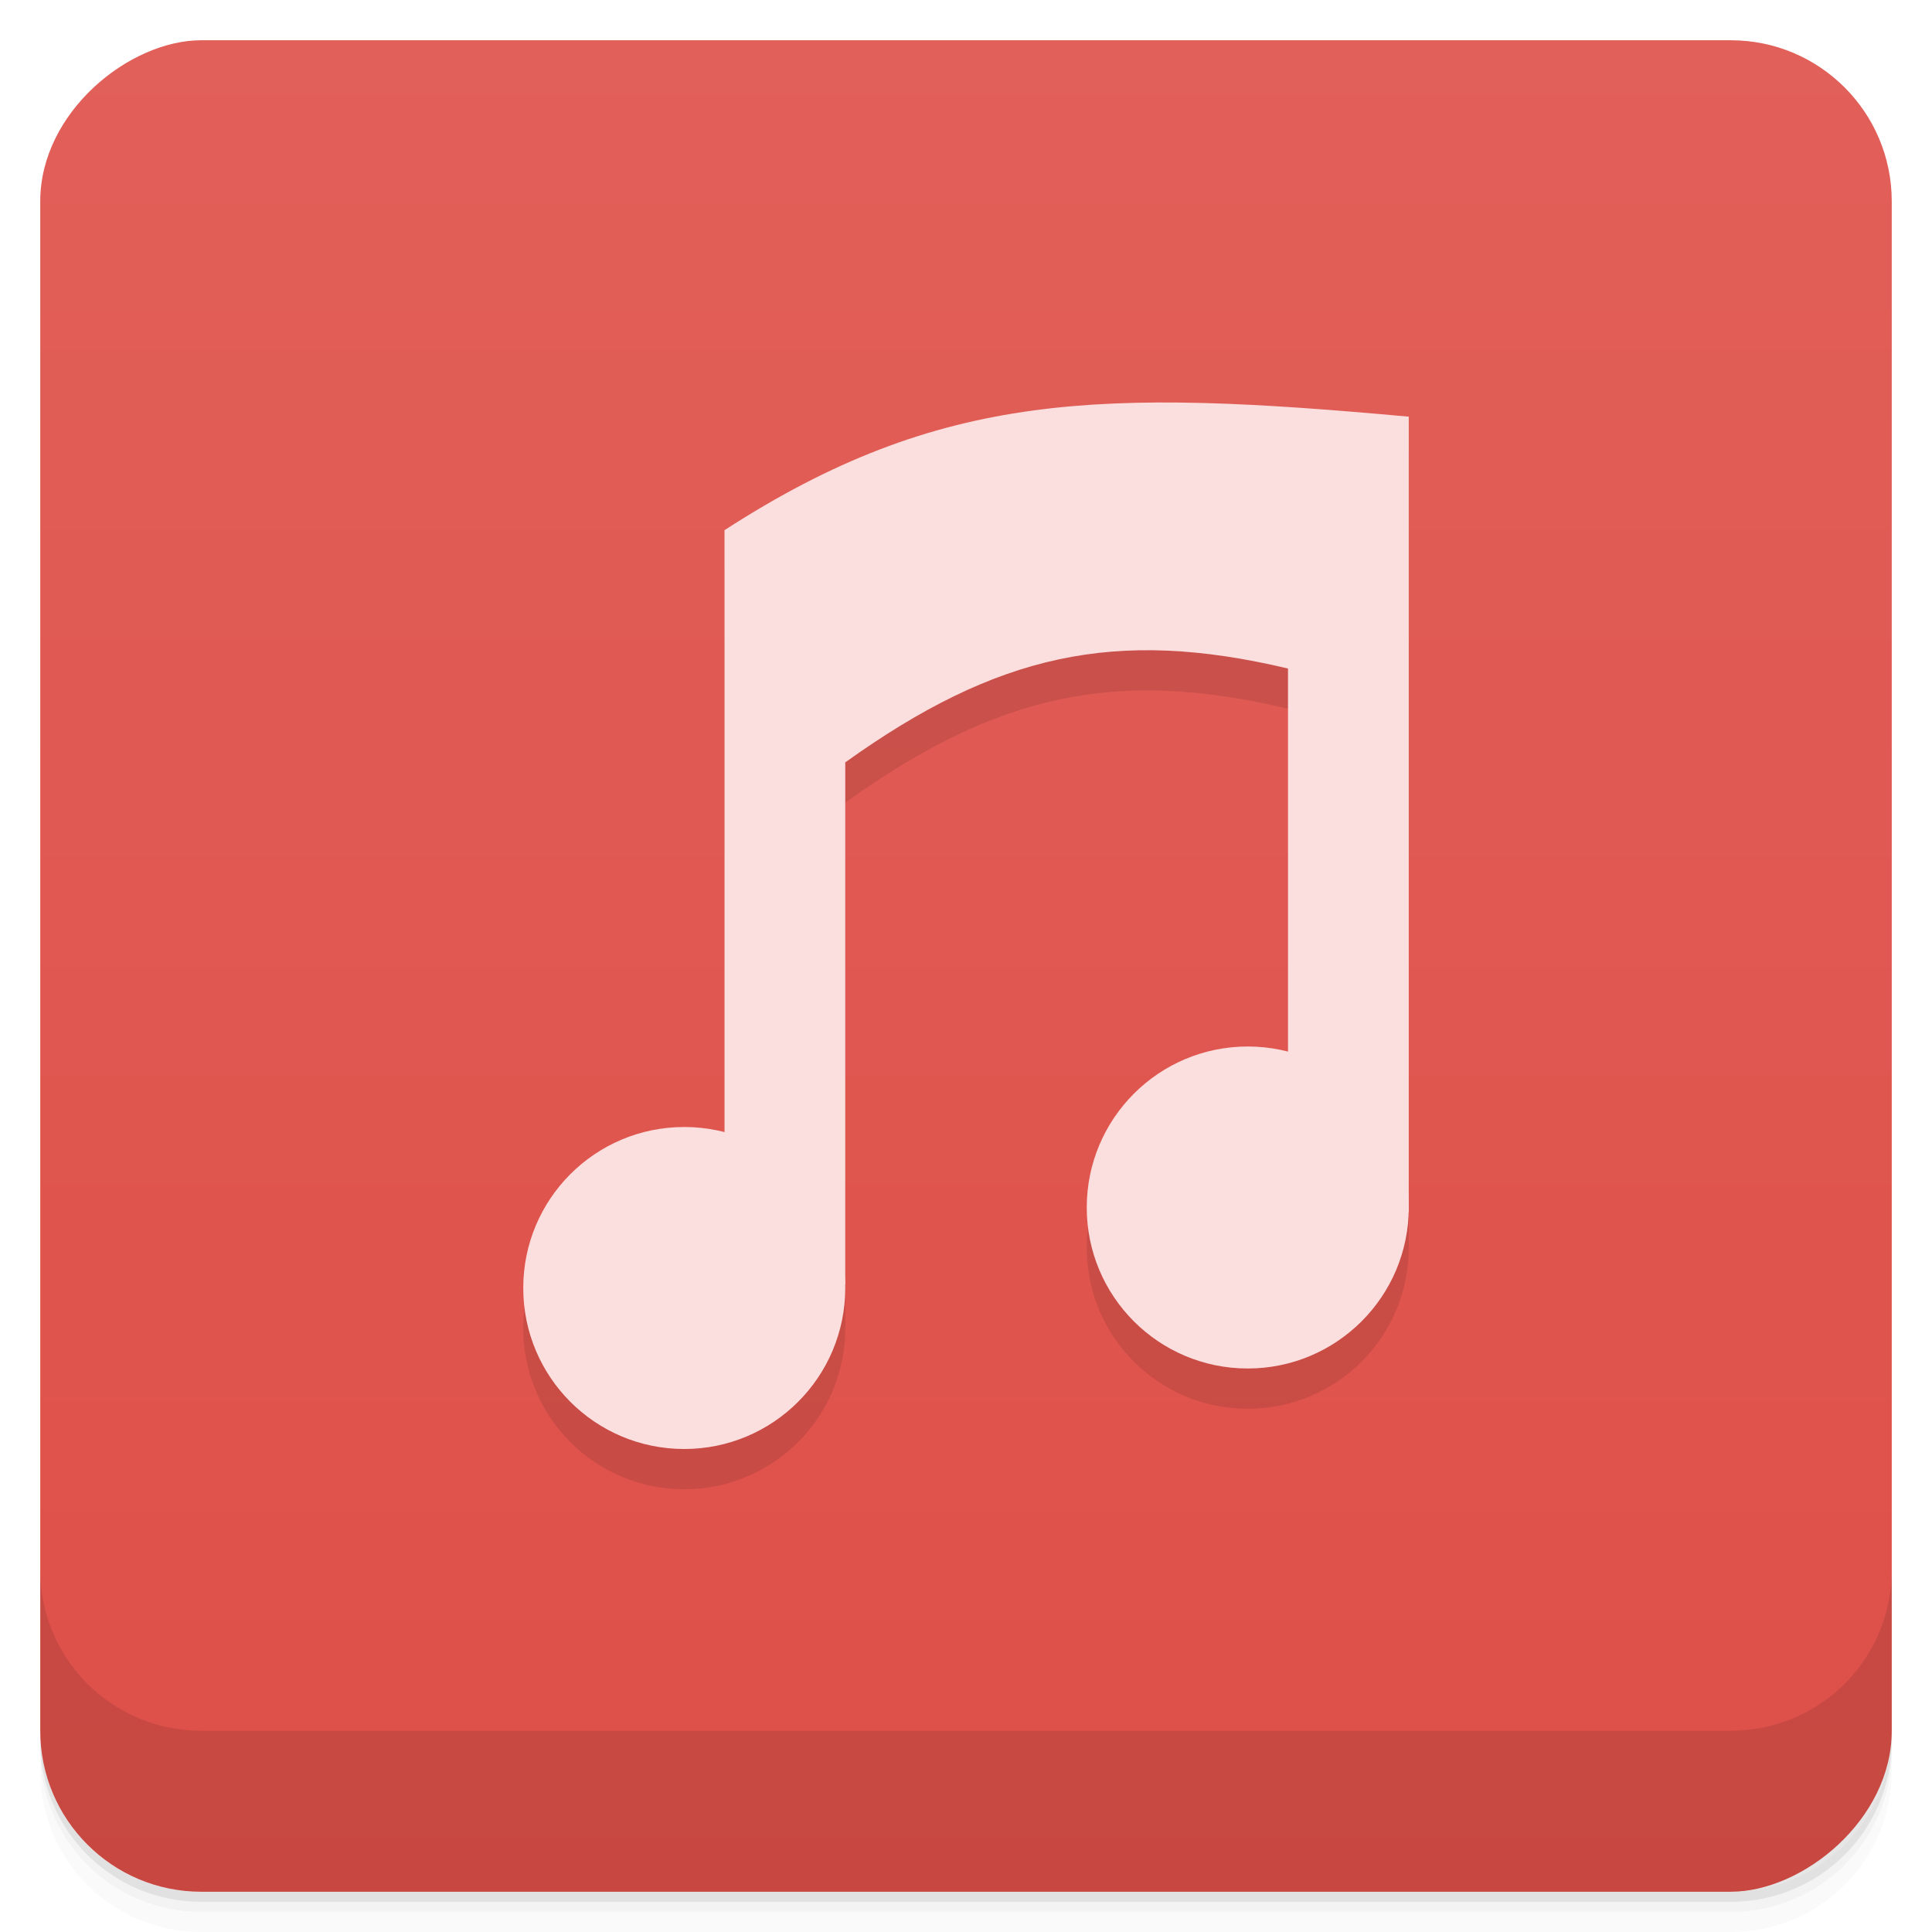 <svg style="" viewBox="0 0 48 48" xmlns="http://www.w3.org/2000/svg" xmlns:xlink="http://www.w3.org/1999/xlink">
 <defs style="">
  <linearGradient id="linearGradient3764" gradientTransform="translate(-48 .002)" gradientUnits="userSpaceOnUse" style="" x1="1" x2="47">
   <stop offset="0" style="stop-color:#de4f48"/>
   <stop offset="1" style="stop-color:#e16059"/>
  </linearGradient>
 </defs>
 <path d="m 1 43 v .25 c 0 2.216 1.784 4 4 4 h 38 c 2.216 0 4 -1.784 4 -4 v -.25 c 0 2.216 -1.784 4 -4 4 h -38 c -2.216 0 -4 -1.784 -4 -4 z m 0 .5 v .5 c 0 2.216 1.784 4 4 4 h 38 c 2.216 0 4 -1.784 4 -4 v -.5 c 0 2.216 -1.784 4 -4 4 h -38 c -2.216 0 -4 -1.784 -4 -4 z" style="opacity:.02"/>
 <path d="m 1 43.25 v .25 c 0 2.216 1.784 4 4 4 h 38 c 2.216 0 4 -1.784 4 -4 v -.25 c 0 2.216 -1.784 4 -4 4 h -38 c -2.216 0 -4 -1.784 -4 -4 z" style="opacity:.05"/>
 <path d="m 1 43 v .25 c 0 2.216 1.784 4 4 4 h 38 c 2.216 0 4 -1.784 4 -4 v -.25 c 0 2.216 -1.784 4 -4 4 h -38 c -2.216 0 -4 -1.784 -4 -4 z" style="opacity:.1"/>
 <rect height="46" rx="4" style="fill:url(#linearGradient3764)" transform="rotate(-90)" width="46" x="-47" y="1"/>
 <g style="opacity:.1">
  <path d="m 21 19.941 c 3.77 -2.699 6.711 -3.348 11 -2.332 v 10.06 c -.203 .398 -1.066 2.348 3 3.449 v -19.766 c -7.605 -.691 -11.625 -.656 -17 2.82 v 15.824 c 1.359 -2.051 -5.586 4.84 3 2.918" style=""/>
  <path d="m 21 33 c 0 2.211 -1.793 4 -4 4 -2.211 0 -4 -1.789 -4 -4 s 1.789 -4 4 -4 c 2.207 0 4 1.789 4 4" style=""/>
  <path d="m 35 31 c 0 2.211 -1.793 4 -4 4 -2.211 0 -4 -1.789 -4 -4 0 -2.207 1.789 -4 4 -4 2.207 0 4 1.793 4 4" style=""/>
 </g>
 <g style="fill:#fbdede">
  <path d="m 21 18.941 c 3.77 -2.699 6.711 -3.348 11 -2.332 v 10.06 c -.203 .398 -1.066 2.348 3 3.449 v -19.766 c -7.605 -.691 -11.625 -.656 -17 2.82 v 15.824 c 1.359 -2.051 -5.586 4.84 3 2.918" style=""/>
  <path d="m 21 32 c 0 2.211 -1.793 4 -4 4 -2.211 0 -4 -1.789 -4 -4 s 1.789 -4 4 -4 c 2.207 0 4 1.789 4 4" style=""/>
  <path d="m 35 30 c 0 2.211 -1.793 4 -4 4 -2.211 0 -4 -1.789 -4 -4 0 -2.207 1.789 -4 4 -4 2.207 0 4 1.793 4 4" style=""/>
 </g>
 <path d="m 1 39 v 4 c 0 2.216 1.784 4 4 4 h 38 c 2.216 0 4 -1.784 4 -4 v -4 c 0 2.216 -1.784 4 -4 4 h -38 c -2.216 0 -4 -1.784 -4 -4 z" style="opacity:.1"/>
</svg>
